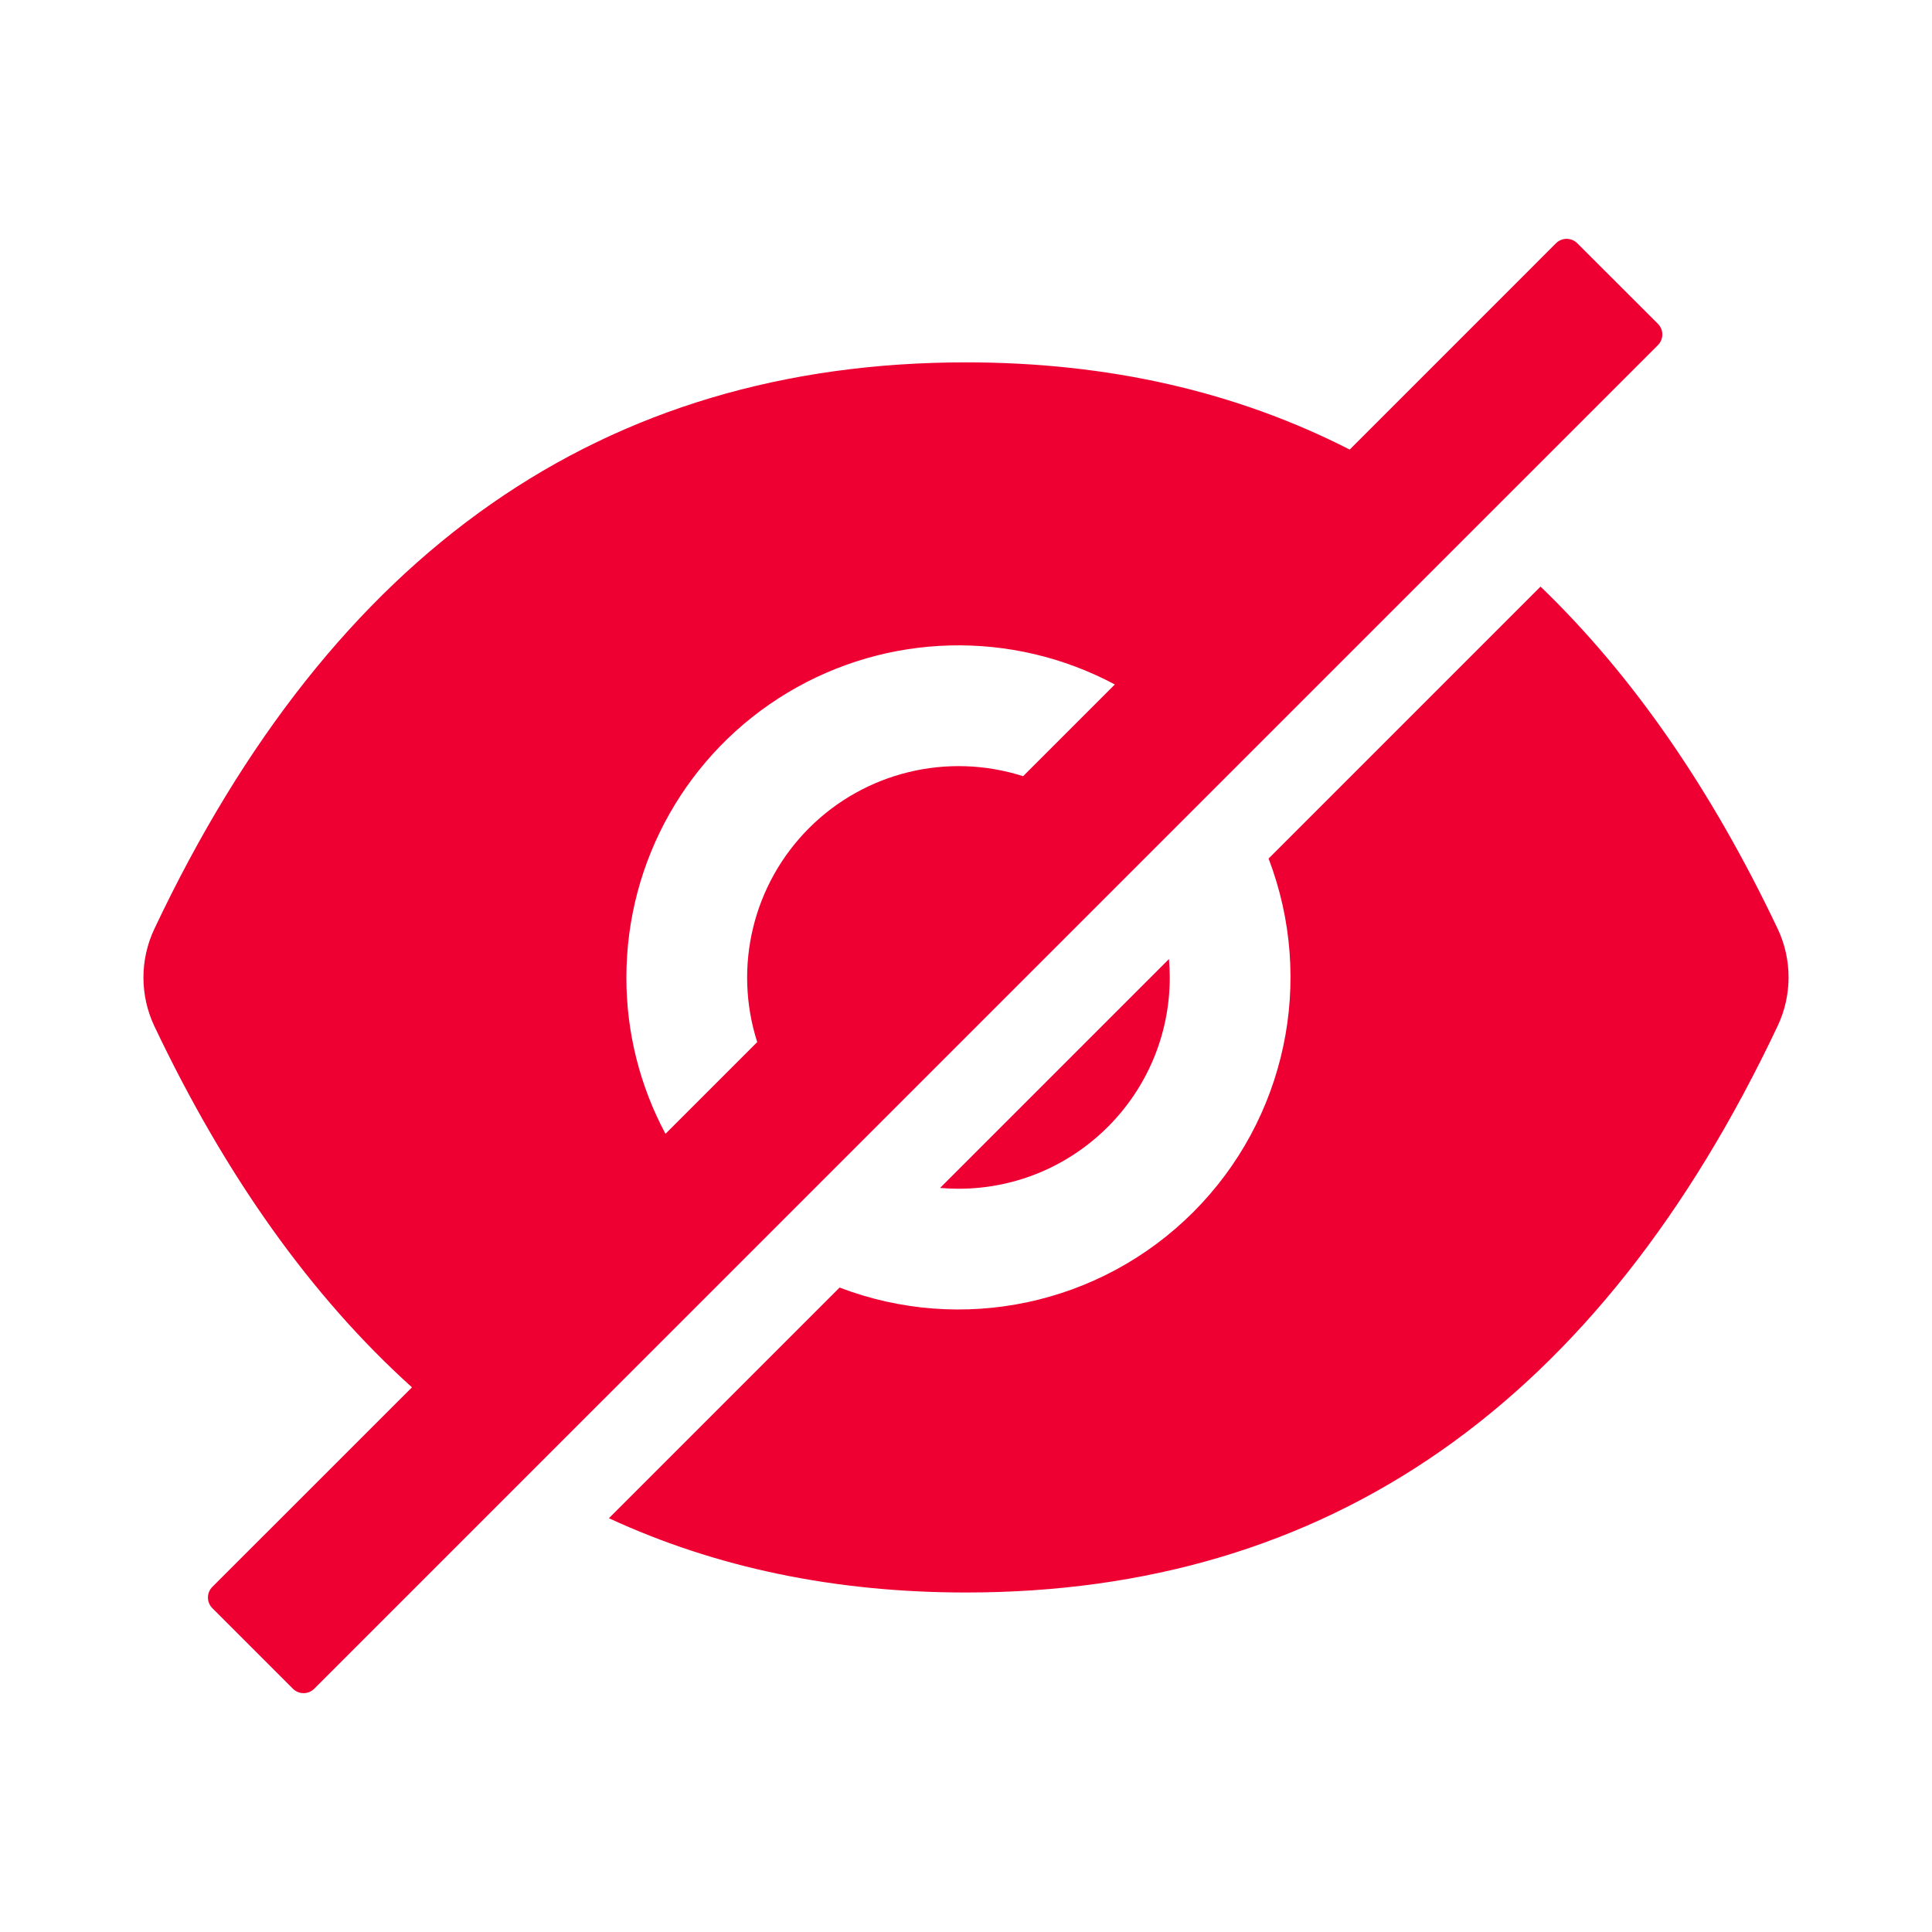 <svg version="1.1" xmlns="http://www.w3.org/2000/svg" xmlns:xlink="http://www.w3.org/1999/xlink" width="1em" height="1em" viewBox="0,0,256,256"><g fill="#ee0033" fill-rule="nonzero" stroke="none" stroke-width="1" stroke-linecap="butt" stroke-linejoin="miter" stroke-miterlimit="10" stroke-dasharray="" stroke-dashoffset="0" font-family="none" font-weight="none" font-size="none" text-anchor="none" style="mix-blend-mode: normal"><g transform="translate(0,0)"><g><g transform="translate(-0,1.515) scale(0.25,0.25)"><path d="M508,624c61.856,0 112,-50.144 112,-112c0,-3.28 -0.15,-6.53 -0.43,-9.74l-121.31,121.31c3.21,0.28 6.45,0.43 9.74,0.43zM878.72,165.56l-42.72,-42.68c-3.124,-3.122 -8.186,-3.122 -11.31,0l-109.32,109.35c-60.307,-30.82 -128.097,-46.23 -203.37,-46.23c-192.2,0 -335.6,100.1 -430.2,300.3c-7.699,16.303 -7.699,35.197 0,51.5c37.8,79.62 83.317,143.437 136.55,191.45l-105.79,105.75c-3.122,3.124 -3.122,8.186 0,11.31l42.69,42.69c3.124,3.122 8.186,3.122 11.31,0l712.16,-712.12c1.502,-1.501 2.346,-3.537 2.346,-5.66c0,-2.123 -0.844,-4.159 -2.346,-5.66zM332,512c-0.006,-61.837 32.441,-119.14 85.469,-150.947c53.029,-31.807 118.86,-33.452 173.411,-4.333l-48.62,48.62c-39.975,-12.8 -83.751,-2.191 -113.431,27.489c-29.68,29.68 -40.289,73.456 -27.489,113.431l-48.62,48.62c-13.644,-25.492 -20.763,-53.966 -20.72,-82.88z"></path><path d="M942.2,486.2c-35.2,-74.133 -77.097,-134.583 -125.69,-181.35l-144.14,144.15c24.821,64.884 9.173,138.298 -39.95,187.42c-49.123,49.123 -122.536,64.771 -187.42,39.95l-122.26,122.26c56.72,26.247 119.807,39.37 189.26,39.37c192.2,0 335.6,-100.1 430.2,-300.3c7.701,-16.303 7.701,-35.197 0,-51.5z"></path></g></g></g></g></svg>